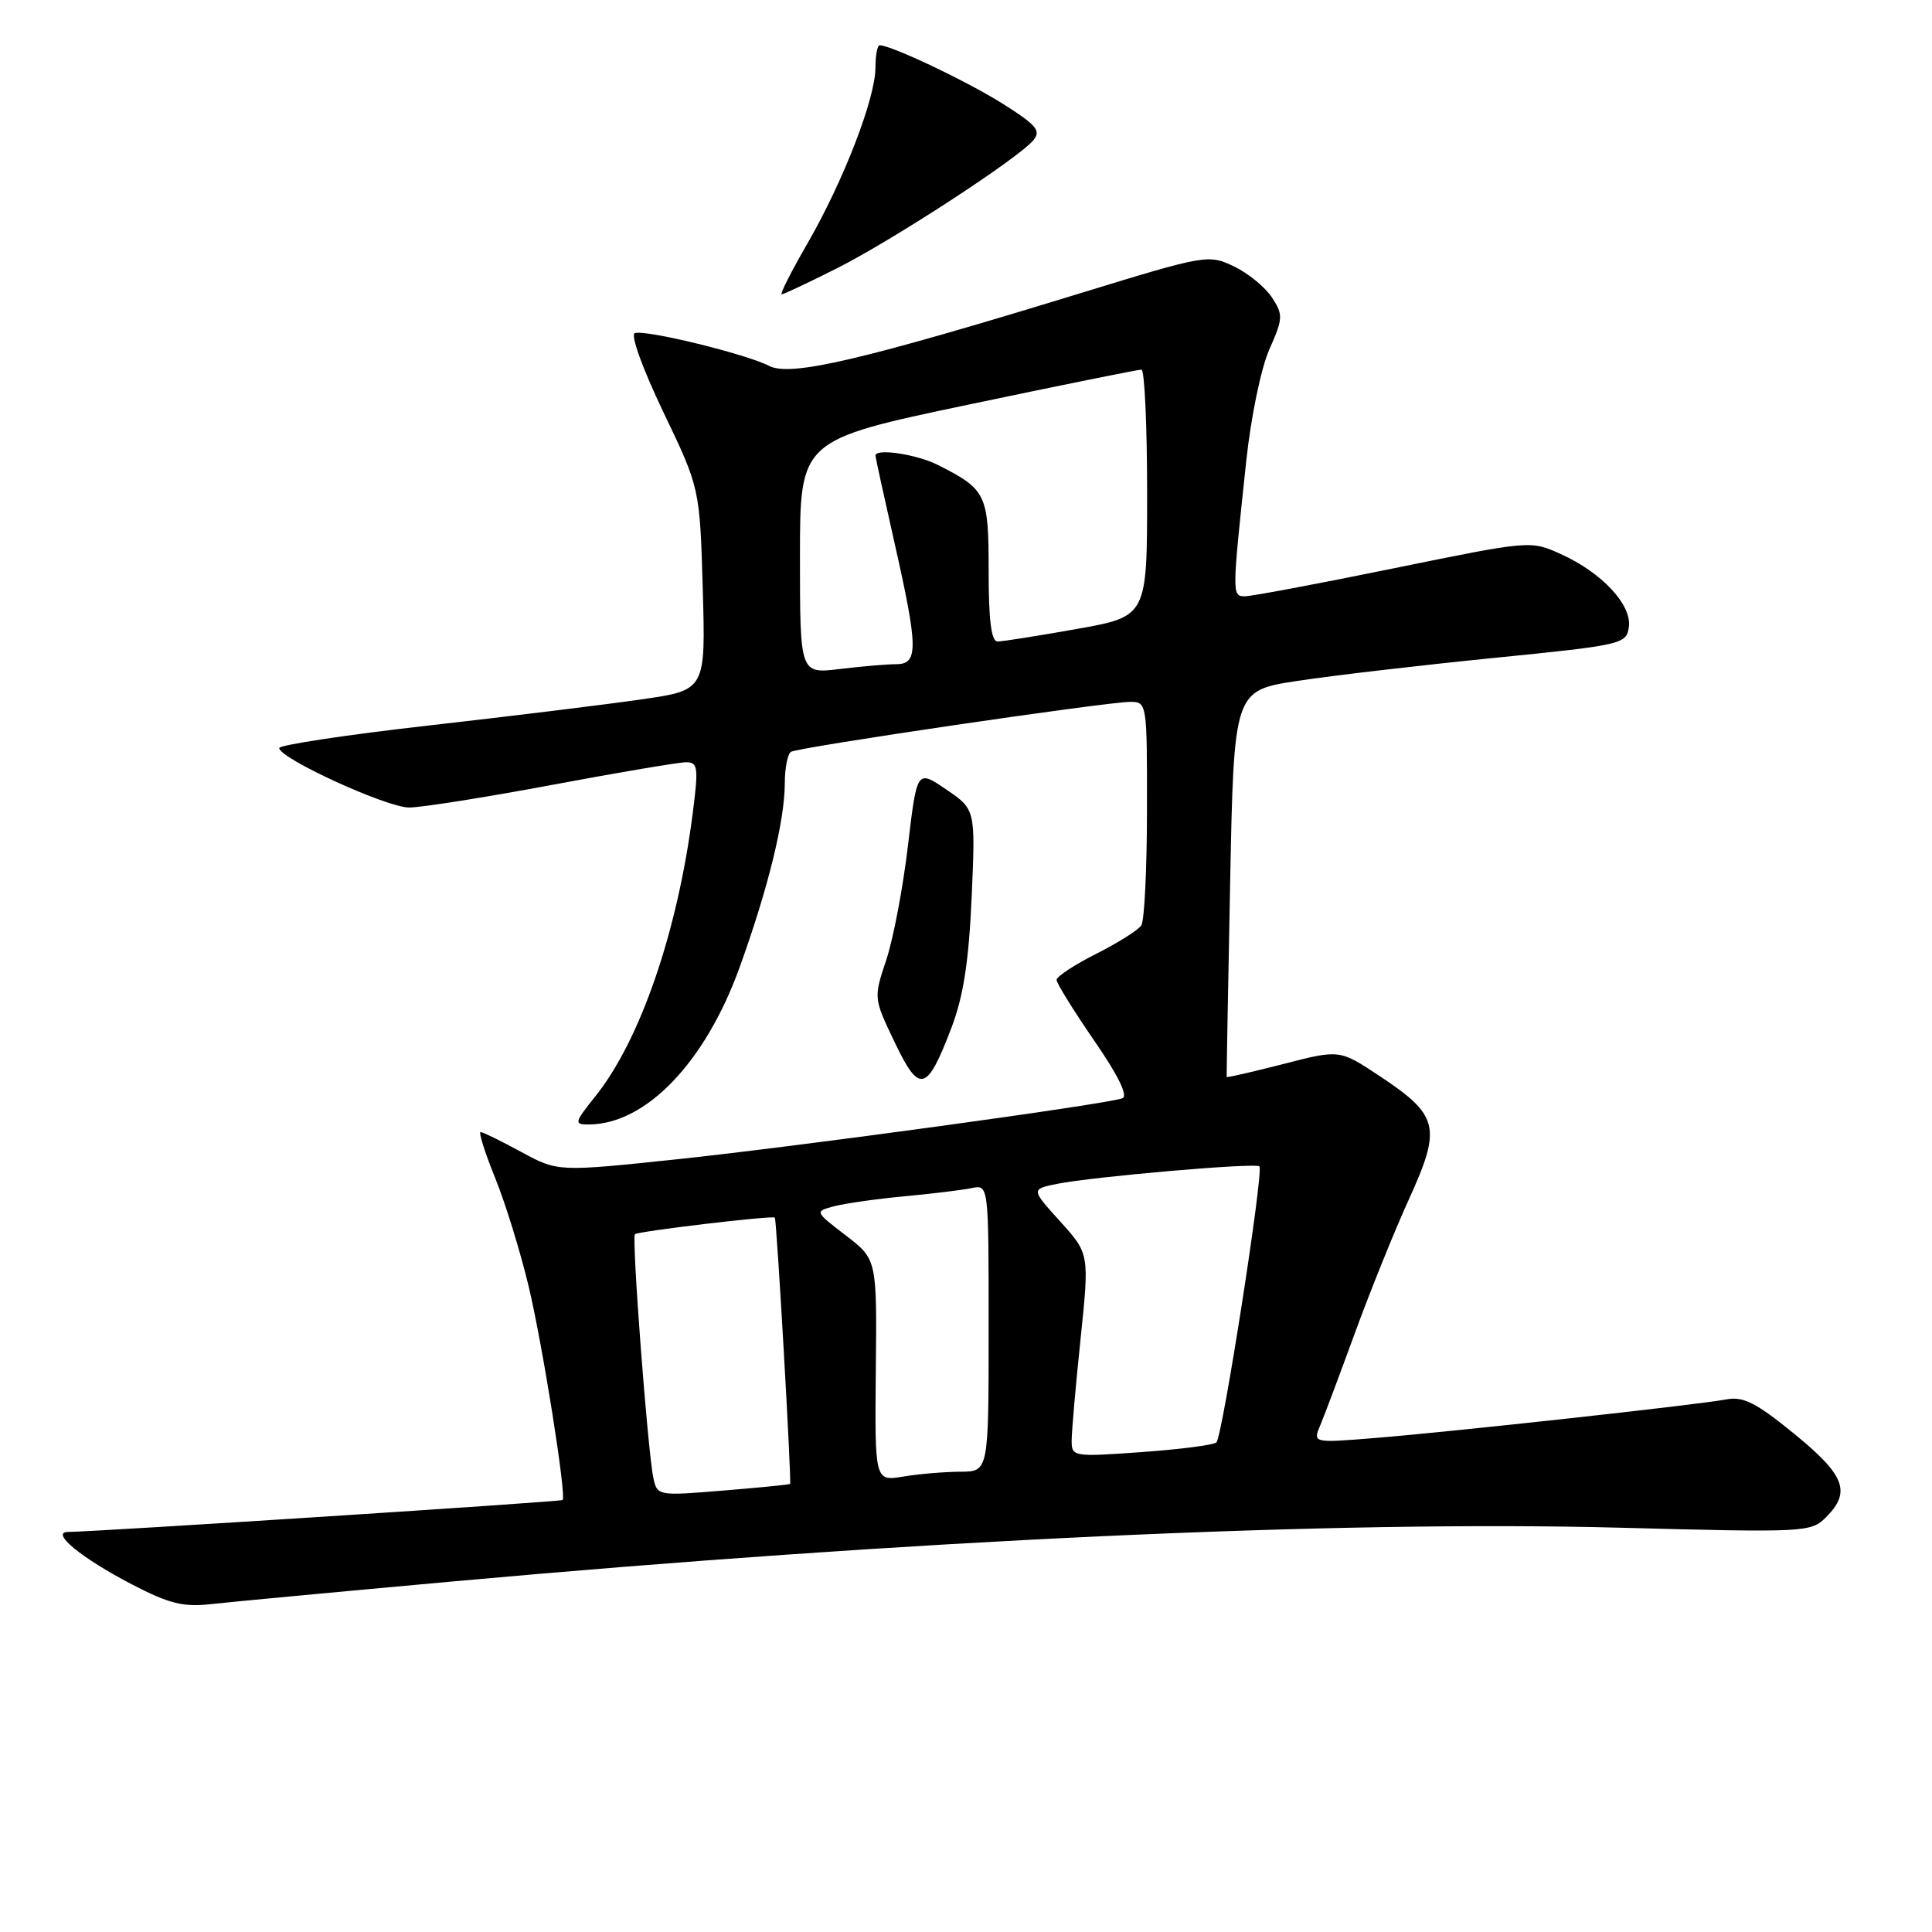 <?xml version="1.0" encoding="UTF-8" standalone="no"?>
<!DOCTYPE svg PUBLIC "-//W3C//DTD SVG 1.1//EN" "http://www.w3.org/Graphics/SVG/1.1/DTD/svg11.dtd" >
<svg xmlns="http://www.w3.org/2000/svg" xmlns:xlink="http://www.w3.org/1999/xlink" version="1.1" viewBox="0 0 256 256">
 <g >
 <path fill="currentColor"
d=" M 60.00 209.55 C 120.68 204.05 177.27 201.44 214.70 202.43 C 239.22 203.08 239.96 203.04 241.95 201.05 C 245.32 197.68 244.48 195.49 237.75 189.99 C 232.68 185.86 230.98 185.00 228.75 185.43 C 225.06 186.13 192.60 189.70 182.22 190.54 C 173.95 191.21 173.95 191.21 174.94 188.86 C 175.49 187.56 177.57 182.00 179.58 176.50 C 181.59 171.00 184.82 163.00 186.77 158.73 C 191.03 149.34 190.64 147.77 182.79 142.57 C 177.50 139.06 177.50 139.06 170.04 140.99 C 165.93 142.04 162.56 142.82 162.54 142.70 C 162.52 142.59 162.72 131.03 163.00 117.00 C 163.50 91.50 163.50 91.50 171.94 90.22 C 176.58 89.51 188.28 88.15 197.94 87.18 C 214.95 85.48 215.51 85.35 215.83 83.10 C 216.26 80.17 212.26 75.87 206.82 73.42 C 202.80 71.60 202.77 71.61 184.65 75.31 C 174.67 77.35 165.80 79.02 164.95 79.01 C 163.24 79.00 163.24 78.86 165.13 61.12 C 165.75 55.28 167.09 48.80 168.19 46.31 C 170.02 42.18 170.04 41.71 168.53 39.40 C 167.63 38.04 165.37 36.19 163.49 35.29 C 160.13 33.69 159.76 33.76 143.29 38.81 C 114.24 47.72 104.75 49.94 101.93 48.49 C 98.88 46.91 85.54 43.65 84.12 44.14 C 83.51 44.34 85.13 48.81 87.89 54.59 C 92.73 64.68 92.73 64.68 93.12 78.06 C 93.50 91.45 93.50 91.45 85.00 92.67 C 80.33 93.35 67.61 94.91 56.75 96.14 C 45.89 97.37 37.00 98.72 37.00 99.12 C 37.00 100.48 51.23 107.00 54.20 107.00 C 55.82 107.00 64.35 105.65 73.16 104.00 C 81.98 102.35 89.97 101.00 90.92 101.00 C 92.48 101.00 92.57 101.68 91.79 107.75 C 89.79 123.43 84.84 137.83 78.90 145.25 C 76.10 148.75 76.04 149.00 77.98 149.00 C 85.55 149.00 93.44 140.80 97.99 128.21 C 101.76 117.78 103.97 108.82 103.99 103.81 C 103.99 101.78 104.36 99.89 104.81 99.62 C 105.79 99.01 146.65 93.00 149.78 93.00 C 151.97 93.00 152.00 93.19 151.98 107.25 C 151.98 115.09 151.64 122.00 151.23 122.62 C 150.83 123.23 148.14 124.93 145.25 126.39 C 142.36 127.84 140.00 129.40 140.00 129.84 C 140.00 130.28 142.24 133.89 144.97 137.86 C 148.18 142.51 149.51 145.24 148.72 145.53 C 146.48 146.34 105.72 151.92 89.71 153.61 C 73.92 155.27 73.92 155.27 69.07 152.64 C 66.41 151.19 63.98 150.00 63.68 150.00 C 63.39 150.00 64.25 152.73 65.60 156.06 C 66.96 159.40 68.96 165.89 70.06 170.49 C 71.92 178.33 75.07 198.18 74.55 198.76 C 74.34 198.99 12.78 202.96 9.03 202.99 C 6.58 203.01 10.80 206.47 17.50 209.95 C 22.43 212.51 24.30 212.97 28.00 212.55 C 30.48 212.27 44.88 210.92 60.00 209.55 Z  M 126.08 136.16 C 127.66 132.01 128.37 127.40 128.75 118.88 C 129.26 107.25 129.26 107.25 125.38 104.61 C 121.50 101.97 121.50 101.97 120.31 112.04 C 119.66 117.57 118.37 124.39 117.44 127.18 C 115.75 132.25 115.75 132.26 118.55 138.11 C 121.84 144.99 122.81 144.74 126.08 136.16 Z  M 110.84 35.58 C 118.26 31.85 134.95 20.97 136.93 18.58 C 137.98 17.32 137.34 16.56 132.84 13.73 C 128.12 10.76 118.10 6.00 116.56 6.00 C 116.25 6.00 116.00 7.34 116.00 8.98 C 116.00 13.02 111.77 23.97 107.02 32.21 C 104.86 35.94 103.31 39.00 103.58 39.00 C 103.84 39.00 107.10 37.46 110.84 35.58 Z  M 86.58 195.86 C 85.83 192.40 83.68 163.99 84.13 163.54 C 84.52 163.15 102.36 161.03 102.67 161.34 C 102.91 161.58 104.91 196.43 104.69 196.63 C 104.58 196.72 100.58 197.12 95.80 197.51 C 87.20 198.22 87.09 198.20 86.58 195.86 Z  M 116.05 181.58 C 116.20 166.87 116.20 166.87 112.07 163.70 C 107.94 160.53 107.94 160.53 110.51 159.84 C 111.93 159.46 116.10 158.87 119.79 158.52 C 123.48 158.18 127.51 157.69 128.75 157.43 C 131.00 156.96 131.00 156.96 131.00 175.98 C 131.00 195.00 131.00 195.00 127.25 195.01 C 125.19 195.02 121.79 195.30 119.70 195.65 C 115.91 196.28 115.91 196.28 116.05 181.58 Z  M 142.00 190.90 C 142.00 189.70 142.53 183.64 143.18 177.43 C 144.35 166.13 144.35 166.13 140.48 161.85 C 136.61 157.57 136.61 157.57 140.06 156.87 C 144.83 155.91 166.38 154.04 166.88 154.55 C 167.48 155.15 161.98 190.38 161.18 191.13 C 160.80 191.47 156.34 192.05 151.25 192.41 C 142.22 193.06 142.00 193.02 142.00 190.90 Z  M 106.00 73.79 C 106.00 58.31 106.00 58.31 128.25 53.63 C 140.49 51.06 150.84 48.96 151.25 48.98 C 151.66 48.99 152.00 56.35 152.00 65.34 C 152.00 81.68 152.00 81.68 142.69 83.34 C 137.57 84.25 132.85 85.00 132.19 85.00 C 131.35 85.00 131.00 82.22 131.00 75.65 C 131.00 65.47 130.71 64.87 124.30 61.62 C 121.48 60.19 116.00 59.37 116.00 60.37 C 116.00 60.57 117.12 65.71 118.50 71.81 C 121.68 85.89 121.71 88.00 118.75 88.01 C 117.51 88.01 114.14 88.30 111.25 88.65 C 106.00 89.28 106.00 89.28 106.00 73.79 Z "/>
</g>
</svg>